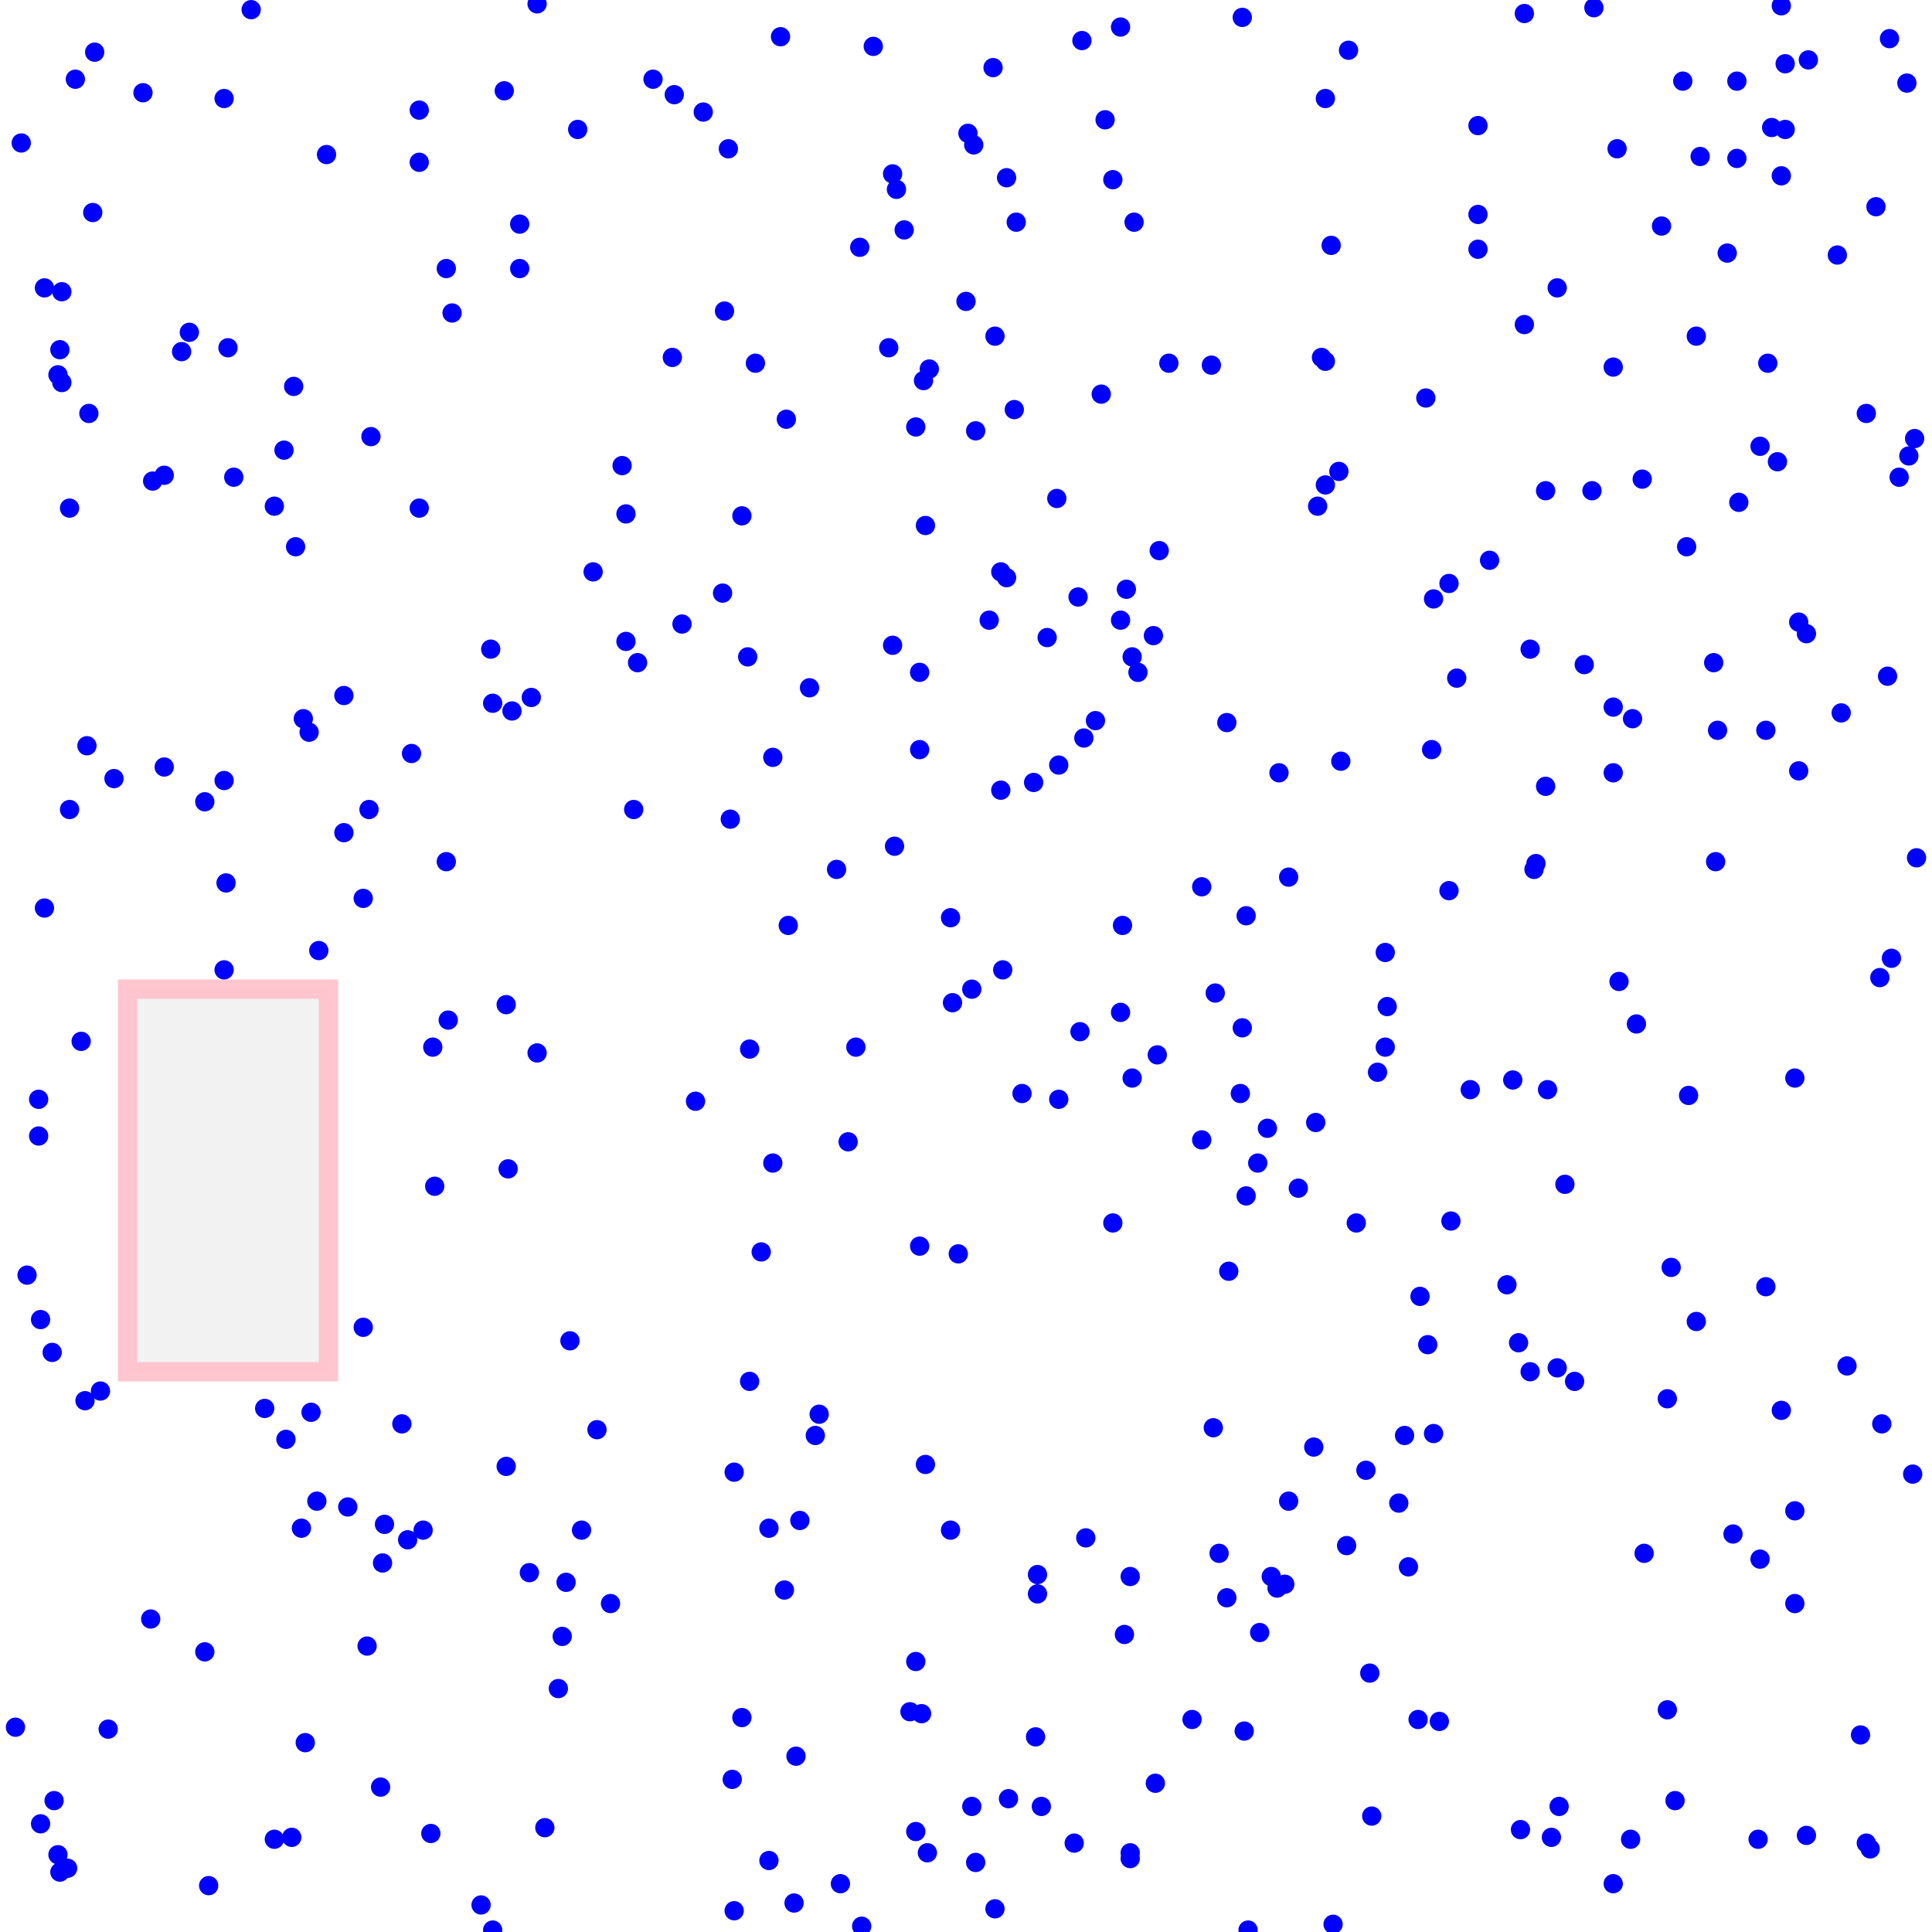 <svg viewBox="0 0 1000 1000" xmlns="http://www.w3.org/2000/svg">
<rect height="198" style="stroke:pink;stroke-width:10;fill:gray;fill-opacity:0.1;stroke-opacity:0.9" width="104" x="66" y="512"/>
<circle cx="116" cy="502" r="5" style="fill:blue"/>
<circle cx="492" cy="475" r="5" style="fill:blue"/>
<circle cx="46" cy="214" r="5" style="fill:blue"/>
<circle cx="32" cy="151" r="5" style="fill:blue"/>
<circle cx="631" cy="804" r="5" style="fill:blue"/>
<circle cx="672" cy="615" r="5" style="fill:blue"/>
<circle cx="501" cy="69" r="5" style="fill:blue"/>
<circle cx="147" cy="233" r="5" style="fill:blue"/>
<circle cx="968" cy="957" r="5" style="fill:blue"/>
<circle cx="536" cy="899" r="5" style="fill:blue"/>
<circle cx="36" cy="263" r="5" style="fill:blue"/>
<circle cx="745" cy="891" r="5" style="fill:blue"/>
<circle cx="835" cy="975" r="5" style="fill:blue"/>
<circle cx="353" cy="323" r="5" style="fill:blue"/>
<circle cx="635" cy="827" r="5" style="fill:blue"/>
<circle cx="820" cy="344" r="5" style="fill:blue"/>
<circle cx="807" cy="935" r="5" style="fill:blue"/>
<circle cx="837" cy="77" r="5" style="fill:blue"/>
<circle cx="419" cy="356" r="5" style="fill:blue"/>
<circle cx="667" cy="454" r="5" style="fill:blue"/>
<circle cx="542" cy="330" r="5" style="fill:blue"/>
<circle cx="496" cy="649" r="5" style="fill:blue"/>
<circle cx="23" cy="149" r="5" style="fill:blue"/>
<circle cx="987" cy="43" r="5" style="fill:blue"/>
<circle cx="477" cy="887" r="5" style="fill:blue"/>
<circle cx="920" cy="239" r="5" style="fill:blue"/>
<circle cx="526" cy="115" r="5" style="fill:blue"/>
<circle cx="535" cy="405" r="5" style="fill:blue"/>
<circle cx="512" cy="321" r="5" style="fill:blue"/>
<circle cx="130" cy="5" r="5" style="fill:blue"/>
<circle cx="375" cy="161" r="5" style="fill:blue"/>
<circle cx="581" cy="479" r="5" style="fill:blue"/>
<circle cx="990" cy="763" r="5" style="fill:blue"/>
<circle cx="521" cy="299" r="5" style="fill:blue"/>
<circle cx="158" cy="902" r="5" style="fill:blue"/>
<circle cx="652" cy="845" r="5" style="fill:blue"/>
<circle cx="289" cy="874" r="5" style="fill:blue"/>
<circle cx="30" cy="194" r="5" style="fill:blue"/>
<circle cx="231" cy="139" r="5" style="fill:blue"/>
<circle cx="661" cy="822" r="5" style="fill:blue"/>
<circle cx="636" cy="658" r="5" style="fill:blue"/>
<circle cx="694" cy="394" r="5" style="fill:blue"/>
<circle cx="983" cy="247" r="5" style="fill:blue"/>
<circle cx="521" cy="92" r="5" style="fill:blue"/>
<circle cx="479" cy="272" r="5" style="fill:blue"/>
<circle cx="910" cy="952" r="5" style="fill:blue"/>
<circle cx="505" cy="964" r="5" style="fill:blue"/>
<circle cx="349" cy="49" r="5" style="fill:blue"/>
<circle cx="398" cy="963" r="5" style="fill:blue"/>
<circle cx="707" cy="761" r="5" style="fill:blue"/>
<circle cx="643" cy="532" r="5" style="fill:blue"/>
<circle cx="462" cy="334" r="5" style="fill:blue"/>
<circle cx="560" cy="21" r="5" style="fill:blue"/>
<circle cx="801" cy="564" r="5" style="fill:blue"/>
<circle cx="249" cy="986" r="5" style="fill:blue"/>
<circle cx="118" cy="180" r="5" style="fill:blue"/>
<circle cx="750" cy="302" r="5" style="fill:blue"/>
<circle cx="14" cy="660" r="5" style="fill:blue"/>
<circle cx="217" cy="84" r="5" style="fill:blue"/>
<circle cx="518" cy="409" r="5" style="fill:blue"/>
<circle cx="888" cy="446" r="5" style="fill:blue"/>
<circle cx="217" cy="263" r="5" style="fill:blue"/>
<circle cx="400" cy="392" r="5" style="fill:blue"/>
<circle cx="860" cy="117" r="5" style="fill:blue"/>
<circle cx="364" cy="58" r="5" style="fill:blue"/>
<circle cx="52" cy="720" r="5" style="fill:blue"/>
<circle cx="951" cy="132" r="5" style="fill:blue"/>
<circle cx="973" cy="506" r="5" style="fill:blue"/>
<circle cx="324" cy="266" r="5" style="fill:blue"/>
<circle cx="537" cy="815" r="5" style="fill:blue"/>
<circle cx="164" cy="777" r="5" style="fill:blue"/>
<circle cx="735" cy="671" r="5" style="fill:blue"/>
<circle cx="880" cy="81" r="5" style="fill:blue"/>
<circle cx="617" cy="890" r="5" style="fill:blue"/>
<circle cx="988" cy="236" r="5" style="fill:blue"/>
<circle cx="476" cy="348" r="5" style="fill:blue"/>
<circle cx="106" cy="855" r="5" style="fill:blue"/>
<circle cx="702" cy="633" r="5" style="fill:blue"/>
<circle cx="275" cy="361" r="5" style="fill:blue"/>
<circle cx="559" cy="534" r="5" style="fill:blue"/>
<circle cx="929" cy="830" r="5" style="fill:blue"/>
<circle cx="388" cy="543" r="5" style="fill:blue"/>
<circle cx="493" cy="519" r="5" style="fill:blue"/>
<circle cx="599" cy="546" r="5" style="fill:blue"/>
<circle cx="576" cy="93" r="5" style="fill:blue"/>
<circle cx="391" cy="188" r="5" style="fill:blue"/>
<circle cx="36" cy="419" r="5" style="fill:blue"/>
<circle cx="815" cy="715" r="5" style="fill:blue"/>
<circle cx="915" cy="188" r="5" style="fill:blue"/>
<circle cx="929" cy="558" r="5" style="fill:blue"/>
<circle cx="255" cy="364" r="5" style="fill:blue"/>
<circle cx="789" cy="7" r="5" style="fill:blue"/>
<circle cx="492" cy="792" r="5" style="fill:blue"/>
<circle cx="717" cy="542" r="5" style="fill:blue"/>
<circle cx="629" cy="514" r="5" style="fill:blue"/>
<circle cx="161" cy="731" r="5" style="fill:blue"/>
<circle cx="142" cy="262" r="5" style="fill:blue"/>
<circle cx="558" cy="309" r="5" style="fill:blue"/>
<circle cx="680" cy="749" r="5" style="fill:blue"/>
<circle cx="79" cy="249" r="5" style="fill:blue"/>
<circle cx="234" cy="162" r="5" style="fill:blue"/>
<circle cx="643" cy="9" r="5" style="fill:blue"/>
<circle cx="963" cy="898" r="5" style="fill:blue"/>
<circle cx="31" cy="969" r="5" style="fill:blue"/>
<circle cx="911" cy="807" r="5" style="fill:blue"/>
<circle cx="786" cy="695" r="5" style="fill:blue"/>
<circle cx="792" cy="336" r="5" style="fill:blue"/>
<circle cx="85" cy="246" r="5" style="fill:blue"/>
<circle cx="446" cy="997" r="5" style="fill:blue"/>
<circle cx="662" cy="400" r="5" style="fill:blue"/>
<circle cx="899" cy="82" r="5" style="fill:blue"/>
<circle cx="269" cy="139" r="5" style="fill:blue"/>
<circle cx="435" cy="975" r="5" style="fill:blue"/>
<circle cx="751" cy="632" r="5" style="fill:blue"/>
<circle cx="935" cy="328" r="5" style="fill:blue"/>
<circle cx="468" cy="119" r="5" style="fill:blue"/>
<circle cx="742" cy="742" r="5" style="fill:blue"/>
<circle cx="474" cy="221" r="5" style="fill:blue"/>
<circle cx="94" cy="182" r="5" style="fill:blue"/>
<circle cx="265" cy="368" r="5" style="fill:blue"/>
<circle cx="556" cy="954" r="5" style="fill:blue"/>
<circle cx="387" cy="340" r="5" style="fill:blue"/>
<circle cx="476" cy="645" r="5" style="fill:blue"/>
<circle cx="27" cy="700" r="5" style="fill:blue"/>
<circle cx="188" cy="687" r="5" style="fill:blue"/>
<circle cx="795" cy="447" r="5" style="fill:blue"/>
<circle cx="263" cy="605" r="5" style="fill:blue"/>
<circle cx="261" cy="47" r="5" style="fill:blue"/>
<circle cx="74" cy="48" r="5" style="fill:blue"/>
<circle cx="188" cy="465" r="5" style="fill:blue"/>
<circle cx="887" cy="343" r="5" style="fill:blue"/>
<circle cx="899" cy="42" r="5" style="fill:blue"/>
<circle cx="867" cy="932" r="5" style="fill:blue"/>
<circle cx="30" cy="960" r="5" style="fill:blue"/>
<circle cx="398" cy="791" r="5" style="fill:blue"/>
<circle cx="978" cy="20" r="5" style="fill:blue"/>
<circle cx="537" cy="825" r="5" style="fill:blue"/>
<circle cx="562" cy="796" r="5" style="fill:blue"/>
<circle cx="274" cy="814" r="5" style="fill:blue"/>
<circle cx="108" cy="976" r="5" style="fill:blue"/>
<circle cx="929" cy="782" r="5" style="fill:blue"/>
<circle cx="255" cy="999" r="5" style="fill:blue"/>
<circle cx="931" cy="399" r="5" style="fill:blue"/>
<circle cx="586" cy="340" r="5" style="fill:blue"/>
<circle cx="718" cy="521" r="5" style="fill:blue"/>
<circle cx="400" cy="602" r="5" style="fill:blue"/>
<circle cx="384" cy="889" r="5" style="fill:blue"/>
<circle cx="583" cy="305" r="5" style="fill:blue"/>
<circle cx="924" cy="67" r="5" style="fill:blue"/>
<circle cx="742" cy="310" r="5" style="fill:blue"/>
<circle cx="190" cy="852" r="5" style="fill:blue"/>
<circle cx="151" cy="951" r="5" style="fill:blue"/>
<circle cx="783" cy="559" r="5" style="fill:blue"/>
<circle cx="582" cy="846" r="5" style="fill:blue"/>
<circle cx="464" cy="98" r="5" style="fill:blue"/>
<circle cx="307" cy="296" r="5" style="fill:blue"/>
<circle cx="953" cy="369" r="5" style="fill:blue"/>
<circle cx="165" cy="492" r="5" style="fill:blue"/>
<circle cx="476" cy="388" r="5" style="fill:blue"/>
<circle cx="684" cy="185" r="5" style="fill:blue"/>
<circle cx="503" cy="512" r="5" style="fill:blue"/>
<circle cx="580" cy="321" r="5" style="fill:blue"/>
<circle cx="153" cy="283" r="5" style="fill:blue"/>
<circle cx="116" cy="51" r="5" style="fill:blue"/>
<circle cx="739" cy="696" r="5" style="fill:blue"/>
<circle cx="873" cy="283" r="5" style="fill:blue"/>
<circle cx="474" cy="948" r="5" style="fill:blue"/>
<circle cx="328" cy="419" r="5" style="fill:blue"/>
<circle cx="900" cy="260" r="5" style="fill:blue"/>
<circle cx="803" cy="951" r="5" style="fill:blue"/>
<circle cx="622" cy="590" r="5" style="fill:blue"/>
<circle cx="847" cy="530" r="5" style="fill:blue"/>
<circle cx="709" cy="866" r="5" style="fill:blue"/>
<circle cx="844" cy="952" r="5" style="fill:blue"/>
<circle cx="727" cy="743" r="5" style="fill:blue"/>
<circle cx="412" cy="909" r="5" style="fill:blue"/>
<circle cx="738" cy="206" r="5" style="fill:blue"/>
<circle cx="121" cy="247" r="5" style="fill:blue"/>
<circle cx="21" cy="683" r="5" style="fill:blue"/>
<circle cx="644" cy="896" r="5" style="fill:blue"/>
<circle cx="474" cy="860" r="5" style="fill:blue"/>
<circle cx="59" cy="403" r="5" style="fill:blue"/>
<circle cx="198" cy="809" r="5" style="fill:blue"/>
<circle cx="686" cy="187" r="5" style="fill:blue"/>
<circle cx="225" cy="614" r="5" style="fill:blue"/>
<circle cx="974" cy="737" r="5" style="fill:blue"/>
<circle cx="729" cy="811" r="5" style="fill:blue"/>
<circle cx="414" cy="787" r="5" style="fill:blue"/>
<circle cx="935" cy="950" r="5" style="fill:blue"/>
<circle cx="301" cy="792" r="5" style="fill:blue"/>
<circle cx="28" cy="932" r="5" style="fill:blue"/>
<circle cx="156" cy="791" r="5" style="fill:blue"/>
<circle cx="689" cy="127" r="5" style="fill:blue"/>
<circle cx="525" cy="212" r="5" style="fill:blue"/>
<circle cx="374" cy="307" r="5" style="fill:blue"/>
<circle cx="622" cy="459" r="5" style="fill:blue"/>
<circle cx="605" cy="188" r="5" style="fill:blue"/>
<circle cx="825" cy="4" r="5" style="fill:blue"/>
<circle cx="765" cy="65" r="5" style="fill:blue"/>
<circle cx="445" cy="128" r="5" style="fill:blue"/>
<circle cx="213" cy="390" r="5" style="fill:blue"/>
<circle cx="35" cy="967" r="5" style="fill:blue"/>
<circle cx="23" cy="470" r="5" style="fill:blue"/>
<circle cx="378" cy="424" r="5" style="fill:blue"/>
<circle cx="178" cy="431" r="5" style="fill:blue"/>
<circle cx="42" cy="539" r="5" style="fill:blue"/>
<circle cx="966" cy="954" r="5" style="fill:blue"/>
<circle cx="717" cy="493" r="5" style="fill:blue"/>
<circle cx="548" cy="396" r="5" style="fill:blue"/>
<circle cx="529" cy="566" r="5" style="fill:blue"/>
<circle cx="585" cy="816" r="5" style="fill:blue"/>
<circle cx="44" cy="725" r="5" style="fill:blue"/>
<circle cx="148" cy="745" r="5" style="fill:blue"/>
<circle cx="771" cy="290" r="5" style="fill:blue"/>
<circle cx="106" cy="415" r="5" style="fill:blue"/>
<circle cx="835" cy="400" r="5" style="fill:blue"/>
<circle cx="322" cy="241" r="5" style="fill:blue"/>
<circle cx="208" cy="737" r="5" style="fill:blue"/>
<circle cx="406" cy="823" r="5" style="fill:blue"/>
<circle cx="178" cy="360" r="5" style="fill:blue"/>
<circle cx="519" cy="502" r="5" style="fill:blue"/>
<circle cx="741" cy="388" r="5" style="fill:blue"/>
<circle cx="269" cy="116" r="5" style="fill:blue"/>
<circle cx="628" cy="739" r="5" style="fill:blue"/>
<circle cx="586" cy="558" r="5" style="fill:blue"/>
<circle cx="433" cy="450" r="5" style="fill:blue"/>
<circle cx="20" cy="569" r="5" style="fill:blue"/>
<circle cx="481" cy="191" r="5" style="fill:blue"/>
<circle cx="219" cy="792" r="5" style="fill:blue"/>
<circle cx="761" cy="564" r="5" style="fill:blue"/>
<circle cx="780" cy="665" r="5" style="fill:blue"/>
<circle cx="686" cy="51" r="5" style="fill:blue"/>
<circle cx="572" cy="62" r="5" style="fill:blue"/>
<circle cx="646" cy="999" r="5" style="fill:blue"/>
<circle cx="31" cy="181" r="5" style="fill:blue"/>
<circle cx="518" cy="296" r="5" style="fill:blue"/>
<circle cx="384" cy="267" r="5" style="fill:blue"/>
<circle cx="931" cy="322" r="5" style="fill:blue"/>
<circle cx="835" cy="366" r="5" style="fill:blue"/>
<circle cx="724" cy="778" r="5" style="fill:blue"/>
<circle cx="514" cy="35" r="5" style="fill:blue"/>
<circle cx="589" cy="348" r="5" style="fill:blue"/>
<circle cx="792" cy="710" r="5" style="fill:blue"/>
<circle cx="380" cy="762" r="5" style="fill:blue"/>
<circle cx="585" cy="962" r="5" style="fill:blue"/>
<circle cx="878" cy="174" r="5" style="fill:blue"/>
<circle cx="20" cy="588" r="5" style="fill:blue"/>
<circle cx="922" cy="91" r="5" style="fill:blue"/>
<circle cx="39" cy="41" r="5" style="fill:blue"/>
<circle cx="231" cy="446" r="5" style="fill:blue"/>
<circle cx="580" cy="524" r="5" style="fill:blue"/>
<circle cx="152" cy="200" r="5" style="fill:blue"/>
<circle cx="865" cy="656" r="5" style="fill:blue"/>
<circle cx="979" cy="496" r="5" style="fill:blue"/>
<circle cx="211" cy="797" r="5" style="fill:blue"/>
<circle cx="576" cy="633" r="5" style="fill:blue"/>
<circle cx="922" cy="730" r="5" style="fill:blue"/>
<circle cx="180" cy="780" r="5" style="fill:blue"/>
<circle cx="160" cy="379" r="5" style="fill:blue"/>
<circle cx="645" cy="474" r="5" style="fill:blue"/>
<circle cx="587" cy="115" r="5" style="fill:blue"/>
<circle cx="911" cy="231" r="5" style="fill:blue"/>
<circle cx="324" cy="332" r="5" style="fill:blue"/>
<circle cx="394" cy="648" r="5" style="fill:blue"/>
<circle cx="32" cy="198" r="5" style="fill:blue"/>
<circle cx="645" cy="619" r="5" style="fill:blue"/>
<circle cx="45" cy="386" r="5" style="fill:blue"/>
<circle cx="894" cy="131" r="5" style="fill:blue"/>
<circle cx="863" cy="724" r="5" style="fill:blue"/>
<circle cx="56" cy="895" r="5" style="fill:blue"/>
<circle cx="388" cy="715" r="5" style="fill:blue"/>
<circle cx="309" cy="740" r="5" style="fill:blue"/>
<circle cx="956" cy="707" r="5" style="fill:blue"/>
<circle cx="295" cy="694" r="5" style="fill:blue"/>
<circle cx="851" cy="804" r="5" style="fill:blue"/>
<circle cx="561" cy="382" r="5" style="fill:blue"/>
<circle cx="439" cy="591" r="5" style="fill:blue"/>
<circle cx="278" cy="2" r="5" style="fill:blue"/>
<circle cx="889" cy="378" r="5" style="fill:blue"/>
<circle cx="665" cy="820" r="5" style="fill:blue"/>
<circle cx="199" cy="789" r="5" style="fill:blue"/>
<circle cx="547" cy="258" r="5" style="fill:blue"/>
<circle cx="787" cy="947" r="5" style="fill:blue"/>
<circle cx="697" cy="800" r="5" style="fill:blue"/>
<circle cx="379" cy="921" r="5" style="fill:blue"/>
<circle cx="966" cy="214" r="5" style="fill:blue"/>
<circle cx="824" cy="254" r="5" style="fill:blue"/>
<circle cx="874" cy="567" r="5" style="fill:blue"/>
<circle cx="98" cy="172" r="5" style="fill:blue"/>
<circle cx="800" cy="407" r="5" style="fill:blue"/>
<circle cx="191" cy="419" r="5" style="fill:blue"/>
<circle cx="408" cy="479" r="5" style="fill:blue"/>
<circle cx="806" cy="708" r="5" style="fill:blue"/>
<circle cx="681" cy="581" r="5" style="fill:blue"/>
<circle cx="835" cy="190" r="5" style="fill:blue"/>
<circle cx="223" cy="949" r="5" style="fill:blue"/>
<circle cx="686" cy="251" r="5" style="fill:blue"/>
<circle cx="794" cy="450" r="5" style="fill:blue"/>
<circle cx="713" cy="555" r="5" style="fill:blue"/>
<circle cx="462" cy="90" r="5" style="fill:blue"/>
<circle cx="282" cy="946" r="5" style="fill:blue"/>
<circle cx="299" cy="67" r="5" style="fill:blue"/>
<circle cx="765" cy="111" r="5" style="fill:blue"/>
<circle cx="262" cy="759" r="5" style="fill:blue"/>
<circle cx="443" cy="542" r="5" style="fill:blue"/>
<circle cx="49" cy="27" r="5" style="fill:blue"/>
<circle cx="710" cy="940" r="5" style="fill:blue"/>
<circle cx="500" cy="156" r="5" style="fill:blue"/>
<circle cx="658" cy="816" r="5" style="fill:blue"/>
<circle cx="806" cy="149" r="5" style="fill:blue"/>
<circle cx="505" cy="223" r="5" style="fill:blue"/>
<circle cx="157" cy="372" r="5" style="fill:blue"/>
<circle cx="424" cy="732" r="5" style="fill:blue"/>
<circle cx="192" cy="226" r="5" style="fill:blue"/>
<circle cx="480" cy="959" r="5" style="fill:blue"/>
<circle cx="971" cy="107" r="5" style="fill:blue"/>
<circle cx="734" cy="890" r="5" style="fill:blue"/>
<circle cx="789" cy="168" r="5" style="fill:blue"/>
<circle cx="515" cy="174" r="5" style="fill:blue"/>
<circle cx="380" cy="989" r="5" style="fill:blue"/>
<circle cx="316" cy="830" r="5" style="fill:blue"/>
<circle cx="224" cy="542" r="5" style="fill:blue"/>
<circle cx="85" cy="397" r="5" style="fill:blue"/>
<circle cx="922" cy="3" r="5" style="fill:blue"/>
<circle cx="651" cy="602" r="5" style="fill:blue"/>
<circle cx="48" cy="110" r="5" style="fill:blue"/>
<circle cx="504" cy="75" r="5" style="fill:blue"/>
<circle cx="977" cy="350" r="5" style="fill:blue"/>
<circle cx="503" cy="935" r="5" style="fill:blue"/>
<circle cx="254" cy="336" r="5" style="fill:blue"/>
<circle cx="377" cy="77" r="5" style="fill:blue"/>
<circle cx="897" cy="794" r="5" style="fill:blue"/>
<circle cx="478" cy="197" r="5" style="fill:blue"/>
<circle cx="291" cy="847" r="5" style="fill:blue"/>
<circle cx="845" cy="372" r="5" style="fill:blue"/>
<circle cx="585" cy="959" r="5" style="fill:blue"/>
<circle cx="800" cy="254" r="5" style="fill:blue"/>
<circle cx="360" cy="570" r="5" style="fill:blue"/>
<circle cx="878" cy="684" r="5" style="fill:blue"/>
<circle cx="404" cy="19" r="5" style="fill:blue"/>
<circle cx="197" cy="925" r="5" style="fill:blue"/>
<circle cx="169" cy="80" r="5" style="fill:blue"/>
<circle cx="698" cy="26" r="5" style="fill:blue"/>
<circle cx="11" cy="74" r="5" style="fill:blue"/>
<circle cx="463" cy="438" r="5" style="fill:blue"/>
<circle cx="991" cy="227" r="5" style="fill:blue"/>
<circle cx="262" cy="520" r="5" style="fill:blue"/>
<circle cx="522" cy="931" r="5" style="fill:blue"/>
<circle cx="914" cy="378" r="5" style="fill:blue"/>
<circle cx="838" cy="508" r="5" style="fill:blue"/>
<circle cx="936" cy="31" r="5" style="fill:blue"/>
<circle cx="642" cy="566" r="5" style="fill:blue"/>
<circle cx="914" cy="666" r="5" style="fill:blue"/>
<circle cx="750" cy="461" r="5" style="fill:blue"/>
<circle cx="479" cy="758" r="5" style="fill:blue"/>
<circle cx="232" cy="528" r="5" style="fill:blue"/>
<circle cx="142" cy="952" r="5" style="fill:blue"/>
<circle cx="278" cy="545" r="5" style="fill:blue"/>
<circle cx="600" cy="285" r="5" style="fill:blue"/>
<circle cx="293" cy="819" r="5" style="fill:blue"/>
<circle cx="754" cy="351" r="5" style="fill:blue"/>
<circle cx="411" cy="985" r="5" style="fill:blue"/>
<circle cx="635" cy="374" r="5" style="fill:blue"/>
<circle cx="667" cy="777" r="5" style="fill:blue"/>
<circle cx="471" cy="886" r="5" style="fill:blue"/>
<circle cx="810" cy="613" r="5" style="fill:blue"/>
<circle cx="422" cy="743" r="5" style="fill:blue"/>
<circle cx="850" cy="248" r="5" style="fill:blue"/>
<circle cx="407" cy="217" r="5" style="fill:blue"/>
<circle cx="627" cy="189" r="5" style="fill:blue"/>
<circle cx="460" cy="180" r="5" style="fill:blue"/>
<circle cx="597" cy="329" r="5" style="fill:blue"/>
<circle cx="580" cy="14" r="5" style="fill:blue"/>
<circle cx="338" cy="41" r="5" style="fill:blue"/>
<circle cx="863" cy="885" r="5" style="fill:blue"/>
<circle cx="871" cy="42" r="5" style="fill:blue"/>
<circle cx="452" cy="24" r="5" style="fill:blue"/>
<circle cx="548" cy="569" r="5" style="fill:blue"/>
<circle cx="348" cy="185" r="5" style="fill:blue"/>
<circle cx="217" cy="57" r="5" style="fill:blue"/>
<circle cx="515" cy="988" r="5" style="fill:blue"/>
<circle cx="682" cy="262" r="5" style="fill:blue"/>
<circle cx="924" cy="33" r="5" style="fill:blue"/>
<circle cx="992" cy="444" r="5" style="fill:blue"/>
<circle cx="693" cy="244" r="5" style="fill:blue"/>
<circle cx="765" cy="129" r="5" style="fill:blue"/>
<circle cx="8" cy="894" r="5" style="fill:blue"/>
<circle cx="116" cy="404" r="5" style="fill:blue"/>
<circle cx="21" cy="944" r="5" style="fill:blue"/>
<circle cx="78" cy="838" r="5" style="fill:blue"/>
<circle cx="330" cy="343" r="5" style="fill:blue"/>
<circle cx="117" cy="457" r="5" style="fill:blue"/>
<circle cx="539" cy="935" r="5" style="fill:blue"/>
<circle cx="656" cy="584" r="5" style="fill:blue"/>
<circle cx="570" cy="204" r="5" style="fill:blue"/>
<circle cx="137" cy="729" r="5" style="fill:blue"/>
<circle cx="567" cy="373" r="5" style="fill:blue"/>
<circle cx="690" cy="996" r="5" style="fill:blue"/>
<circle cx="598" cy="923" r="5" style="fill:blue"/>
<circle cx="917" cy="66" r="5" style="fill:blue"/>
</svg>